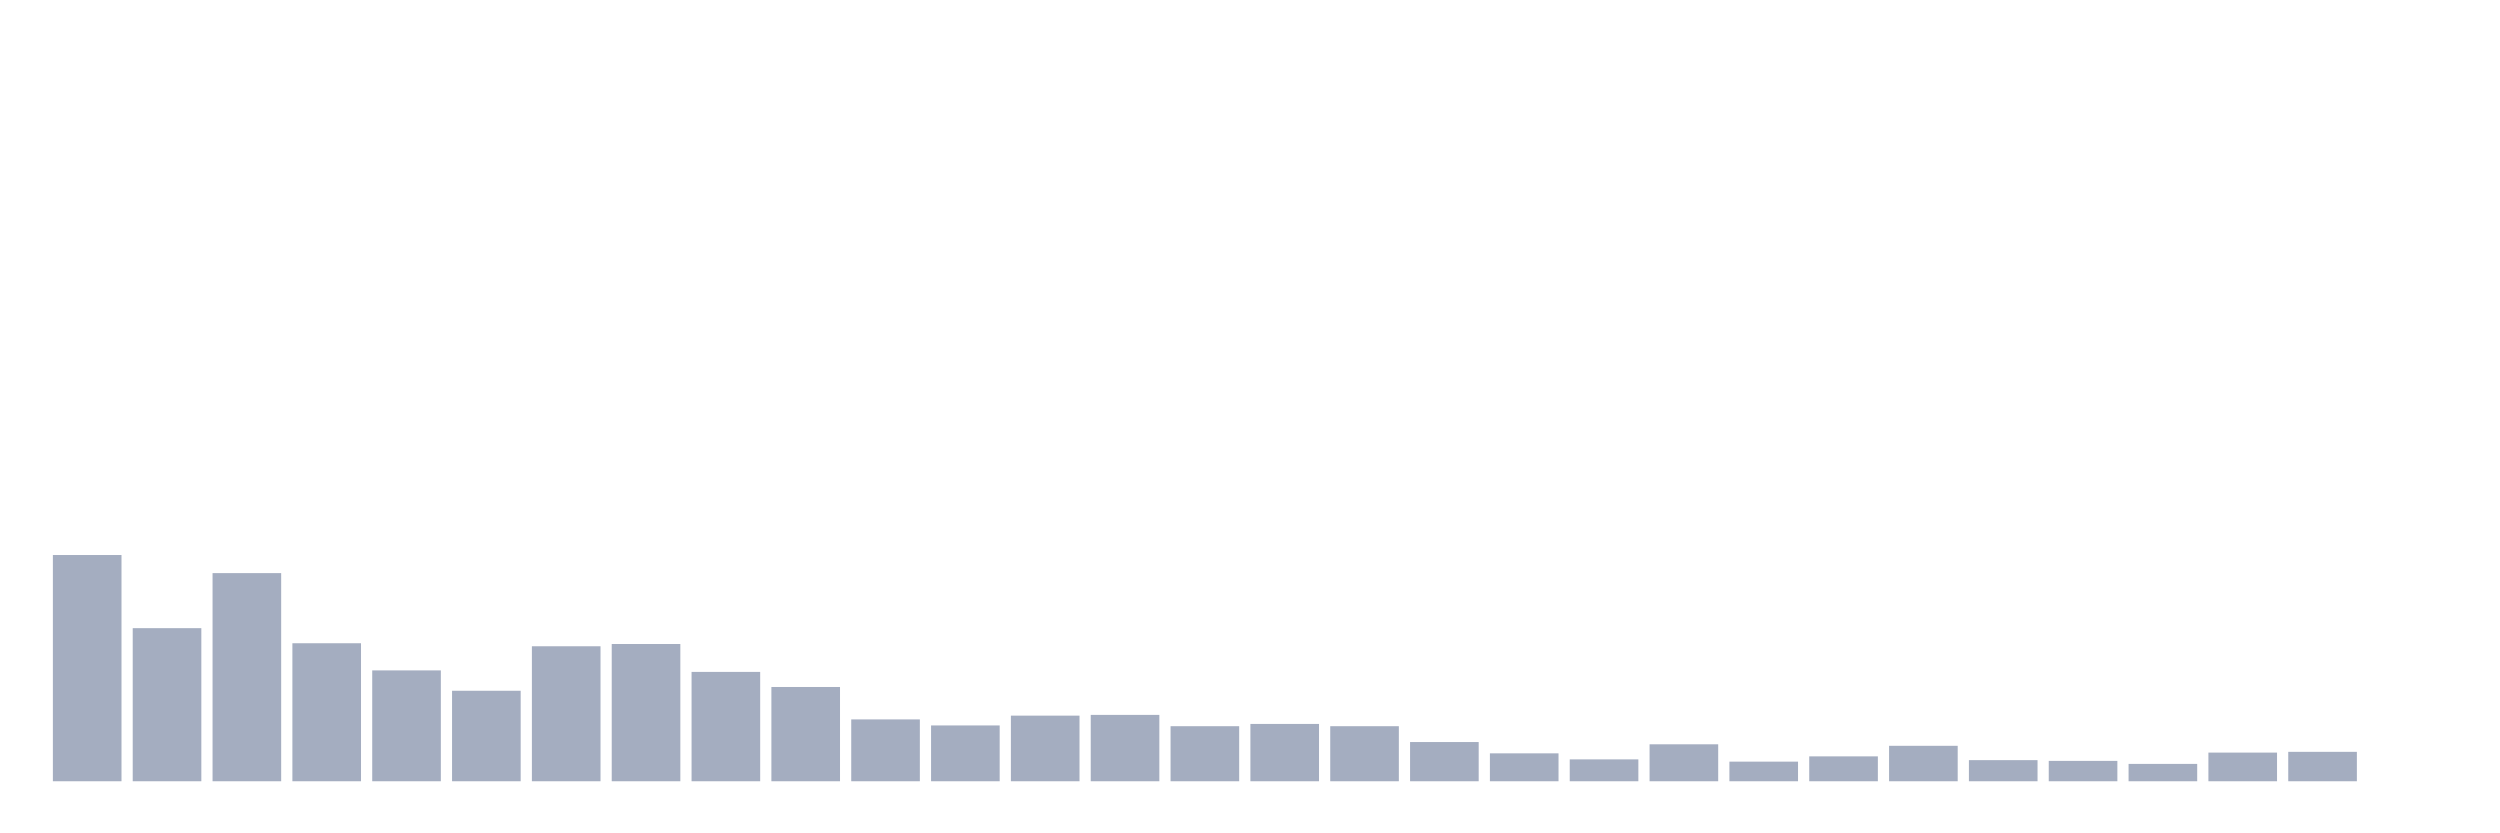 <svg xmlns="http://www.w3.org/2000/svg" viewBox="0 0 480 160"><g transform="translate(10,10)"><rect class="bar" x="0.153" width="13.175" y="96.563" height="43.437" fill="rgb(164,173,192)"></rect><rect class="bar" x="15.482" width="13.175" y="110.607" height="29.393" fill="rgb(164,173,192)"></rect><rect class="bar" x="30.81" width="13.175" y="100.038" height="39.962" fill="rgb(164,173,192)"></rect><rect class="bar" x="46.138" width="13.175" y="113.503" height="26.497" fill="rgb(164,173,192)"></rect><rect class="bar" x="61.466" width="13.175" y="118.716" height="21.284" fill="rgb(164,173,192)"></rect><rect class="bar" x="76.794" width="13.175" y="122.625" height="17.375" fill="rgb(164,173,192)"></rect><rect class="bar" x="92.123" width="13.175" y="114.082" height="25.918" fill="rgb(164,173,192)"></rect><rect class="bar" x="107.451" width="13.175" y="113.648" height="26.352" fill="rgb(164,173,192)"></rect><rect class="bar" x="122.779" width="13.175" y="119.005" height="20.995" fill="rgb(164,173,192)"></rect><rect class="bar" x="138.107" width="13.175" y="121.901" height="18.099" fill="rgb(164,173,192)"></rect><rect class="bar" x="153.436" width="13.175" y="128.127" height="11.873" fill="rgb(164,173,192)"></rect><rect class="bar" x="168.764" width="13.175" y="129.285" height="10.715" fill="rgb(164,173,192)"></rect><rect class="bar" x="184.092" width="13.175" y="127.403" height="12.597" fill="rgb(164,173,192)"></rect><rect class="bar" x="199.42" width="13.175" y="127.258" height="12.742" fill="rgb(164,173,192)"></rect><rect class="bar" x="214.748" width="13.175" y="129.43" height="10.57" fill="rgb(164,173,192)"></rect><rect class="bar" x="230.077" width="13.175" y="128.996" height="11.004" fill="rgb(164,173,192)"></rect><rect class="bar" x="245.405" width="13.175" y="129.43" height="10.57" fill="rgb(164,173,192)"></rect><rect class="bar" x="260.733" width="13.175" y="132.471" height="7.529" fill="rgb(164,173,192)"></rect><rect class="bar" x="276.061" width="13.175" y="134.643" height="5.357" fill="rgb(164,173,192)"></rect><rect class="bar" x="291.39" width="13.175" y="135.801" height="4.199" fill="rgb(164,173,192)"></rect><rect class="bar" x="306.718" width="13.175" y="132.905" height="7.095" fill="rgb(164,173,192)"></rect><rect class="bar" x="322.046" width="13.175" y="136.235" height="3.765" fill="rgb(164,173,192)"></rect><rect class="bar" x="337.374" width="13.175" y="135.222" height="4.778" fill="rgb(164,173,192)"></rect><rect class="bar" x="352.702" width="13.175" y="133.195" height="6.805" fill="rgb(164,173,192)"></rect><rect class="bar" x="368.031" width="13.175" y="135.946" height="4.054" fill="rgb(164,173,192)"></rect><rect class="bar" x="383.359" width="13.175" y="136.091" height="3.909" fill="rgb(164,173,192)"></rect><rect class="bar" x="398.687" width="13.175" y="136.67" height="3.33" fill="rgb(164,173,192)"></rect><rect class="bar" x="414.015" width="13.175" y="134.498" height="5.502" fill="rgb(164,173,192)"></rect><rect class="bar" x="429.344" width="13.175" y="134.353" height="5.647" fill="rgb(164,173,192)"></rect><rect class="bar" x="444.672" width="13.175" y="140" height="0" fill="rgb(164,173,192)"></rect></g></svg>